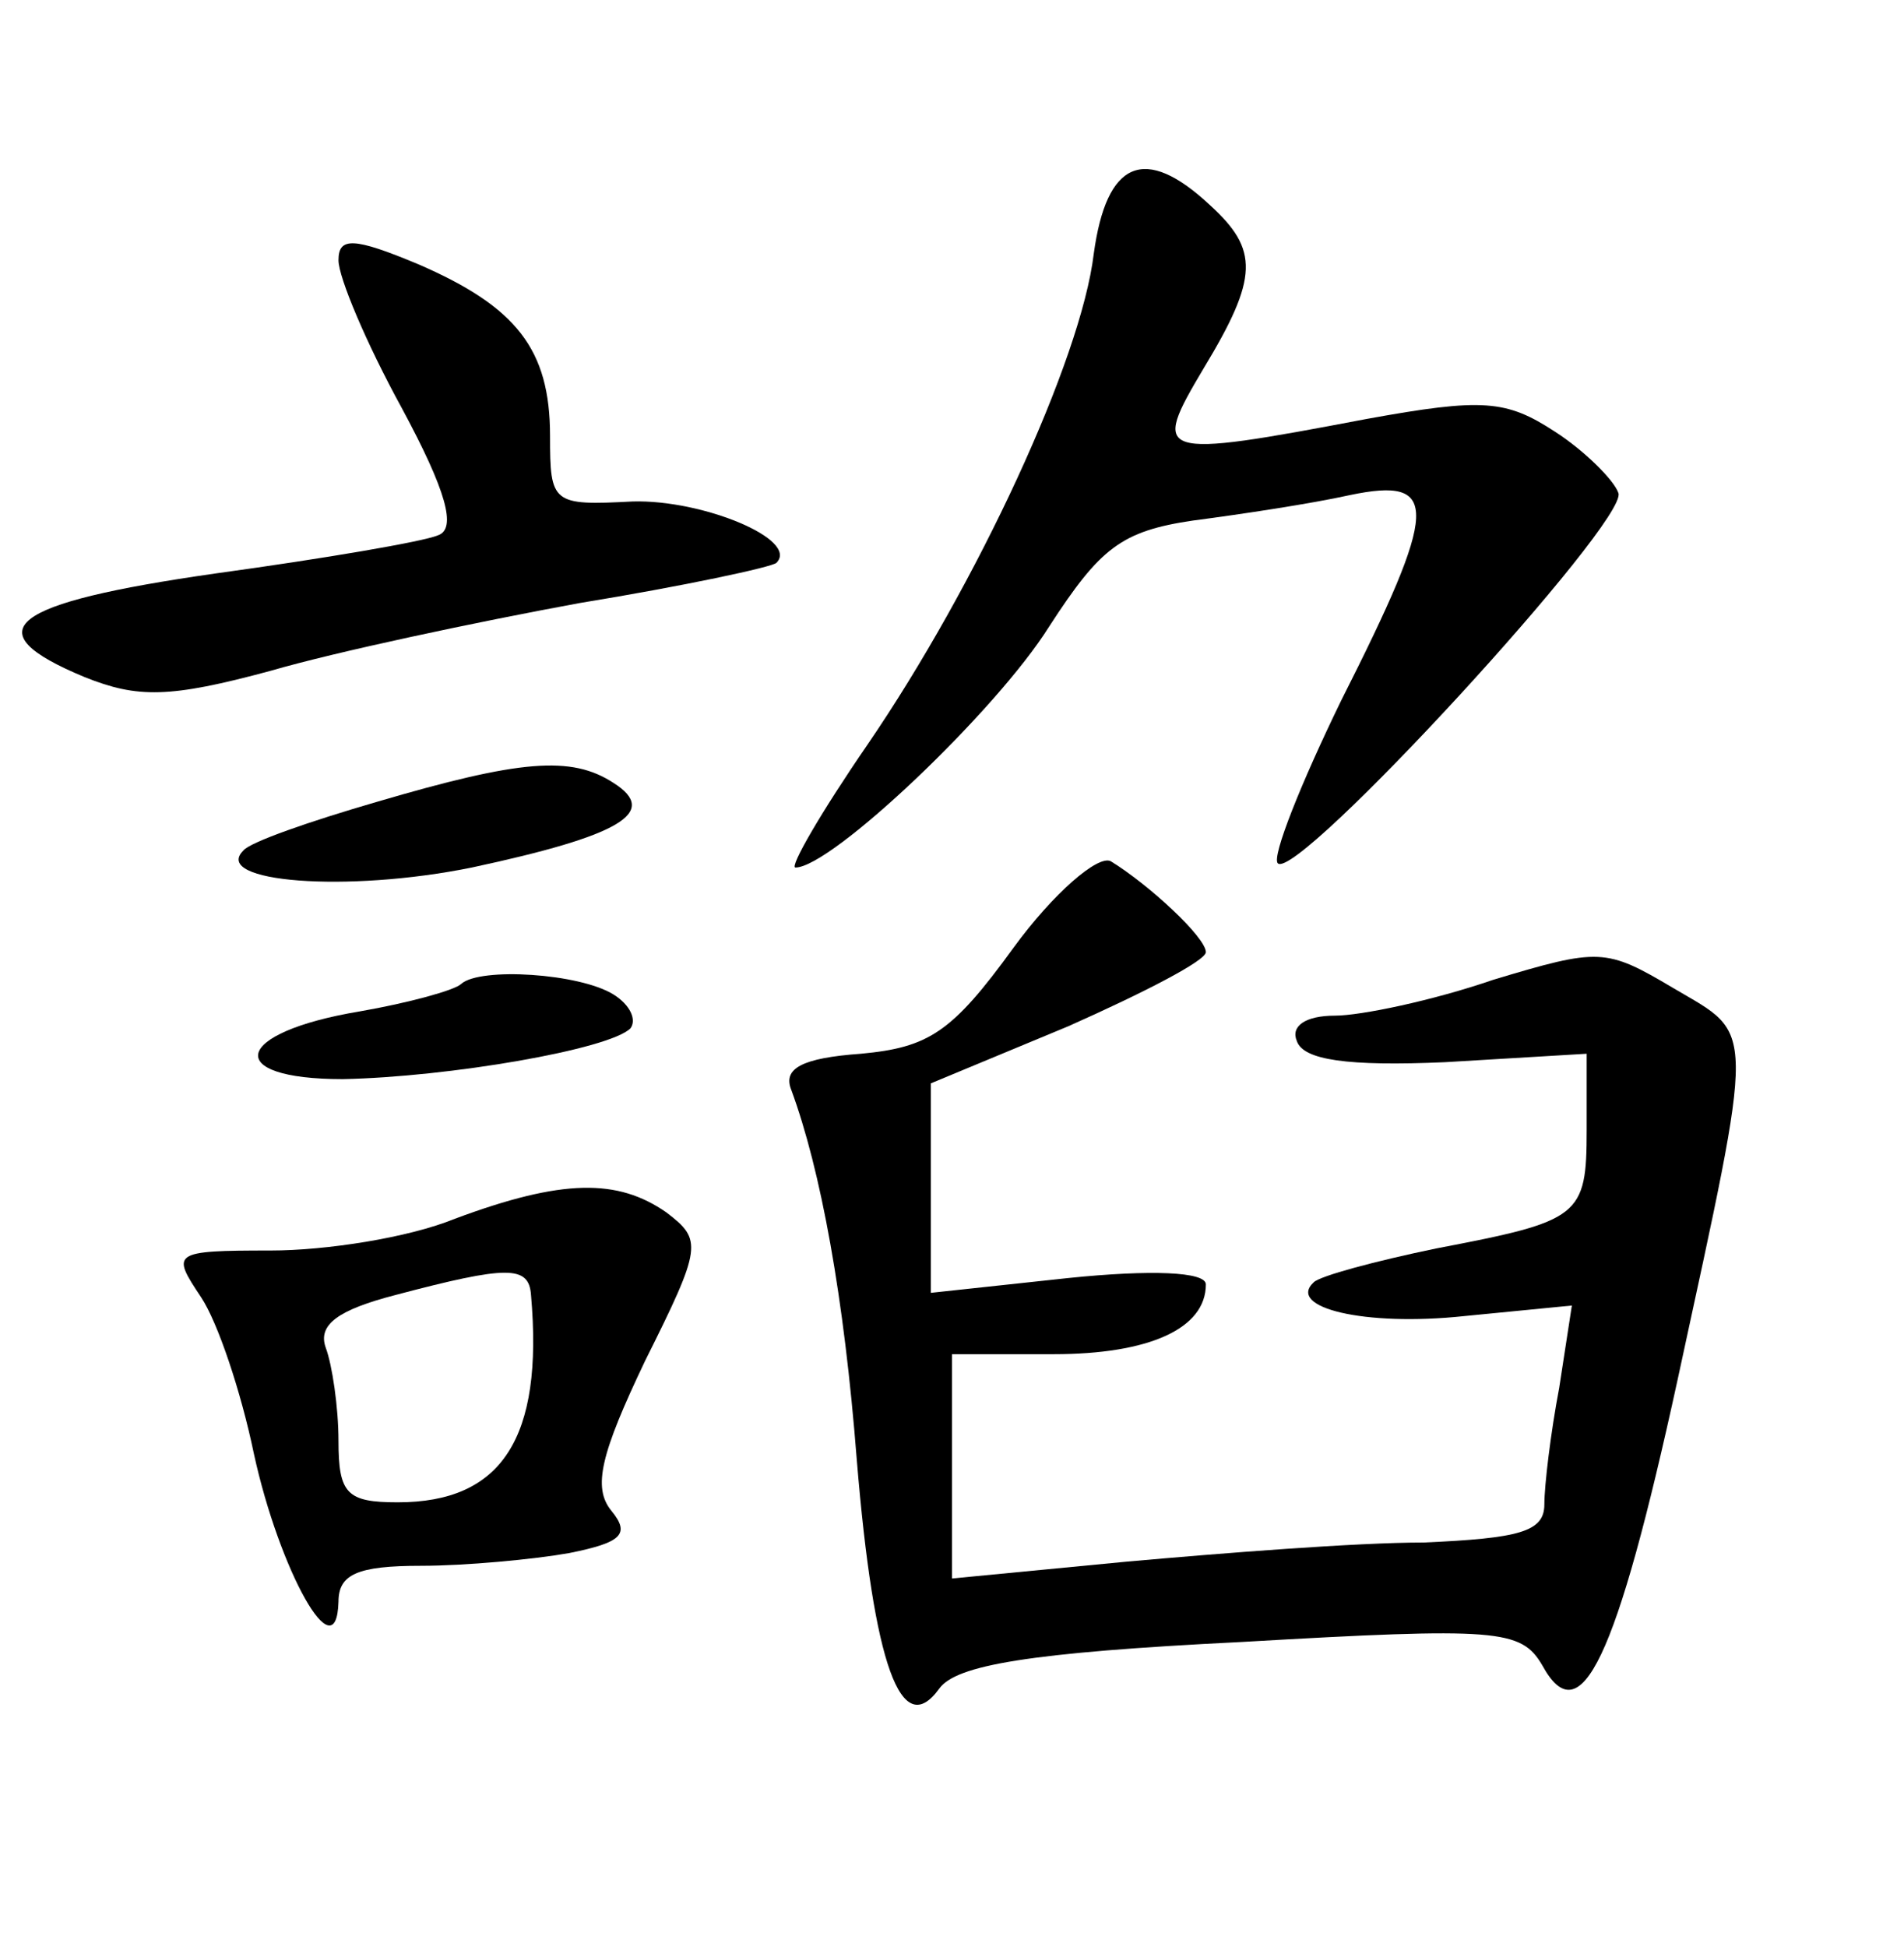 <?xml version="1.0" standalone="no"?>
<!DOCTYPE svg PUBLIC "-//W3C//DTD SVG 20010904//EN"
 "http://www.w3.org/TR/2001/REC-SVG-20010904/DTD/svg10.dtd">
<svg version="1.0" xmlns="http://www.w3.org/2000/svg"
 width="90pt" height="92pt" viewBox="0 0 90 92"
 preserveAspectRatio="xMidYMid meet">
<g transform="translate(0,92) scale(0.1,-0.1)"
fill="#000000" stroke="none">
<path d="M517 800 c-6 -50 -55 -156 -107 -232 -22 -32 -37 -58 -34 -58 17 0
95 74 120 114 24 37 34 45 68 50 23 3 56 8 74 12 43 9 42 -6 -4 -97 -19 -39
-33 -74 -30 -77 9 -9 166 162 161 175 -2 6 -16 20 -30 29 -23 15 -34 16 -89 6
-100 -19 -102 -18 -77 24 26 43 26 56 3 77 -31 29 -49 21 -55 -23z"/>
<path d="M160 797 c0 -8 13 -39 30 -70 21 -39 26 -57 17 -60 -7 -3 -54 -11
-105 -18 -98 -14 -115 -27 -62 -49 25 -10 40 -10 88 3 31 9 97 23 146 32 49 8
91 17 93 19 11 11 -35 30 -68 29 -38 -2 -39 -1 -39 31 0 41 -16 61 -62 81 -31
13 -38 13 -38 2z"/>
<path d="M178 541 c-31 -9 -60 -19 -63 -23 -15 -15 49 -20 108 -8 70 15 89 26
67 40 -20 13 -44 11 -112 -9z"/>
<path d="M479 472 c-29 -40 -40 -47 -72 -50 -28 -2 -37 -7 -33 -17 14 -38 25
-98 31 -175 8 -97 21 -133 39 -108 8 11 42 17 143 22 121 7 132 6 142 -11 18
-33 35 2 64 135 37 171 37 162 -2 185 -32 19 -35 19 -85 4 -29 -10 -63 -17
-75 -17 -14 0 -21 -5 -18 -12 3 -9 24 -12 70 -10 l67 4 0 -36 c0 -41 -3 -43
-71 -56 -29 -6 -55 -13 -58 -16 -13 -12 24 -21 71 -16 l51 5 -6 -39 c-4 -21
-7 -46 -7 -55 0 -13 -12 -16 -57 -18 -32 0 -95 -5 -140 -9 l-83 -8 0 53 0 53
48 0 c45 0 72 12 72 33 0 6 -26 7 -65 3 l-65 -7 0 50 0 49 65 27 c36 16 65 31
65 35 0 7 -27 32 -45 43 -6 3 -27 -15 -46 -41z"/>
<path d="M218 455 c-3 -3 -25 -9 -48 -13 -60 -10 -65 -32 -8 -32 50 1 126 14
136 24 3 4 0 11 -8 16 -16 10 -63 13 -72 5z"/>
<path d="M215 344 c-22 -9 -61 -15 -87 -15 -47 0 -47 -1 -33 -22 8 -12 19 -45
25 -74 12 -55 39 -104 40 -70 0 13 9 17 39 17 21 0 53 3 70 6 25 5 29 9 20 20
-9 11 -5 27 16 71 27 54 27 57 10 70 -23 16 -49 16 -100 -3z m36 -36 c6 -68
-14 -98 -63 -98 -24 0 -28 4 -28 29 0 16 -3 36 -6 44 -4 11 6 18 33 25 53 14
63 14 64 0z"/>
</g>
</svg>
